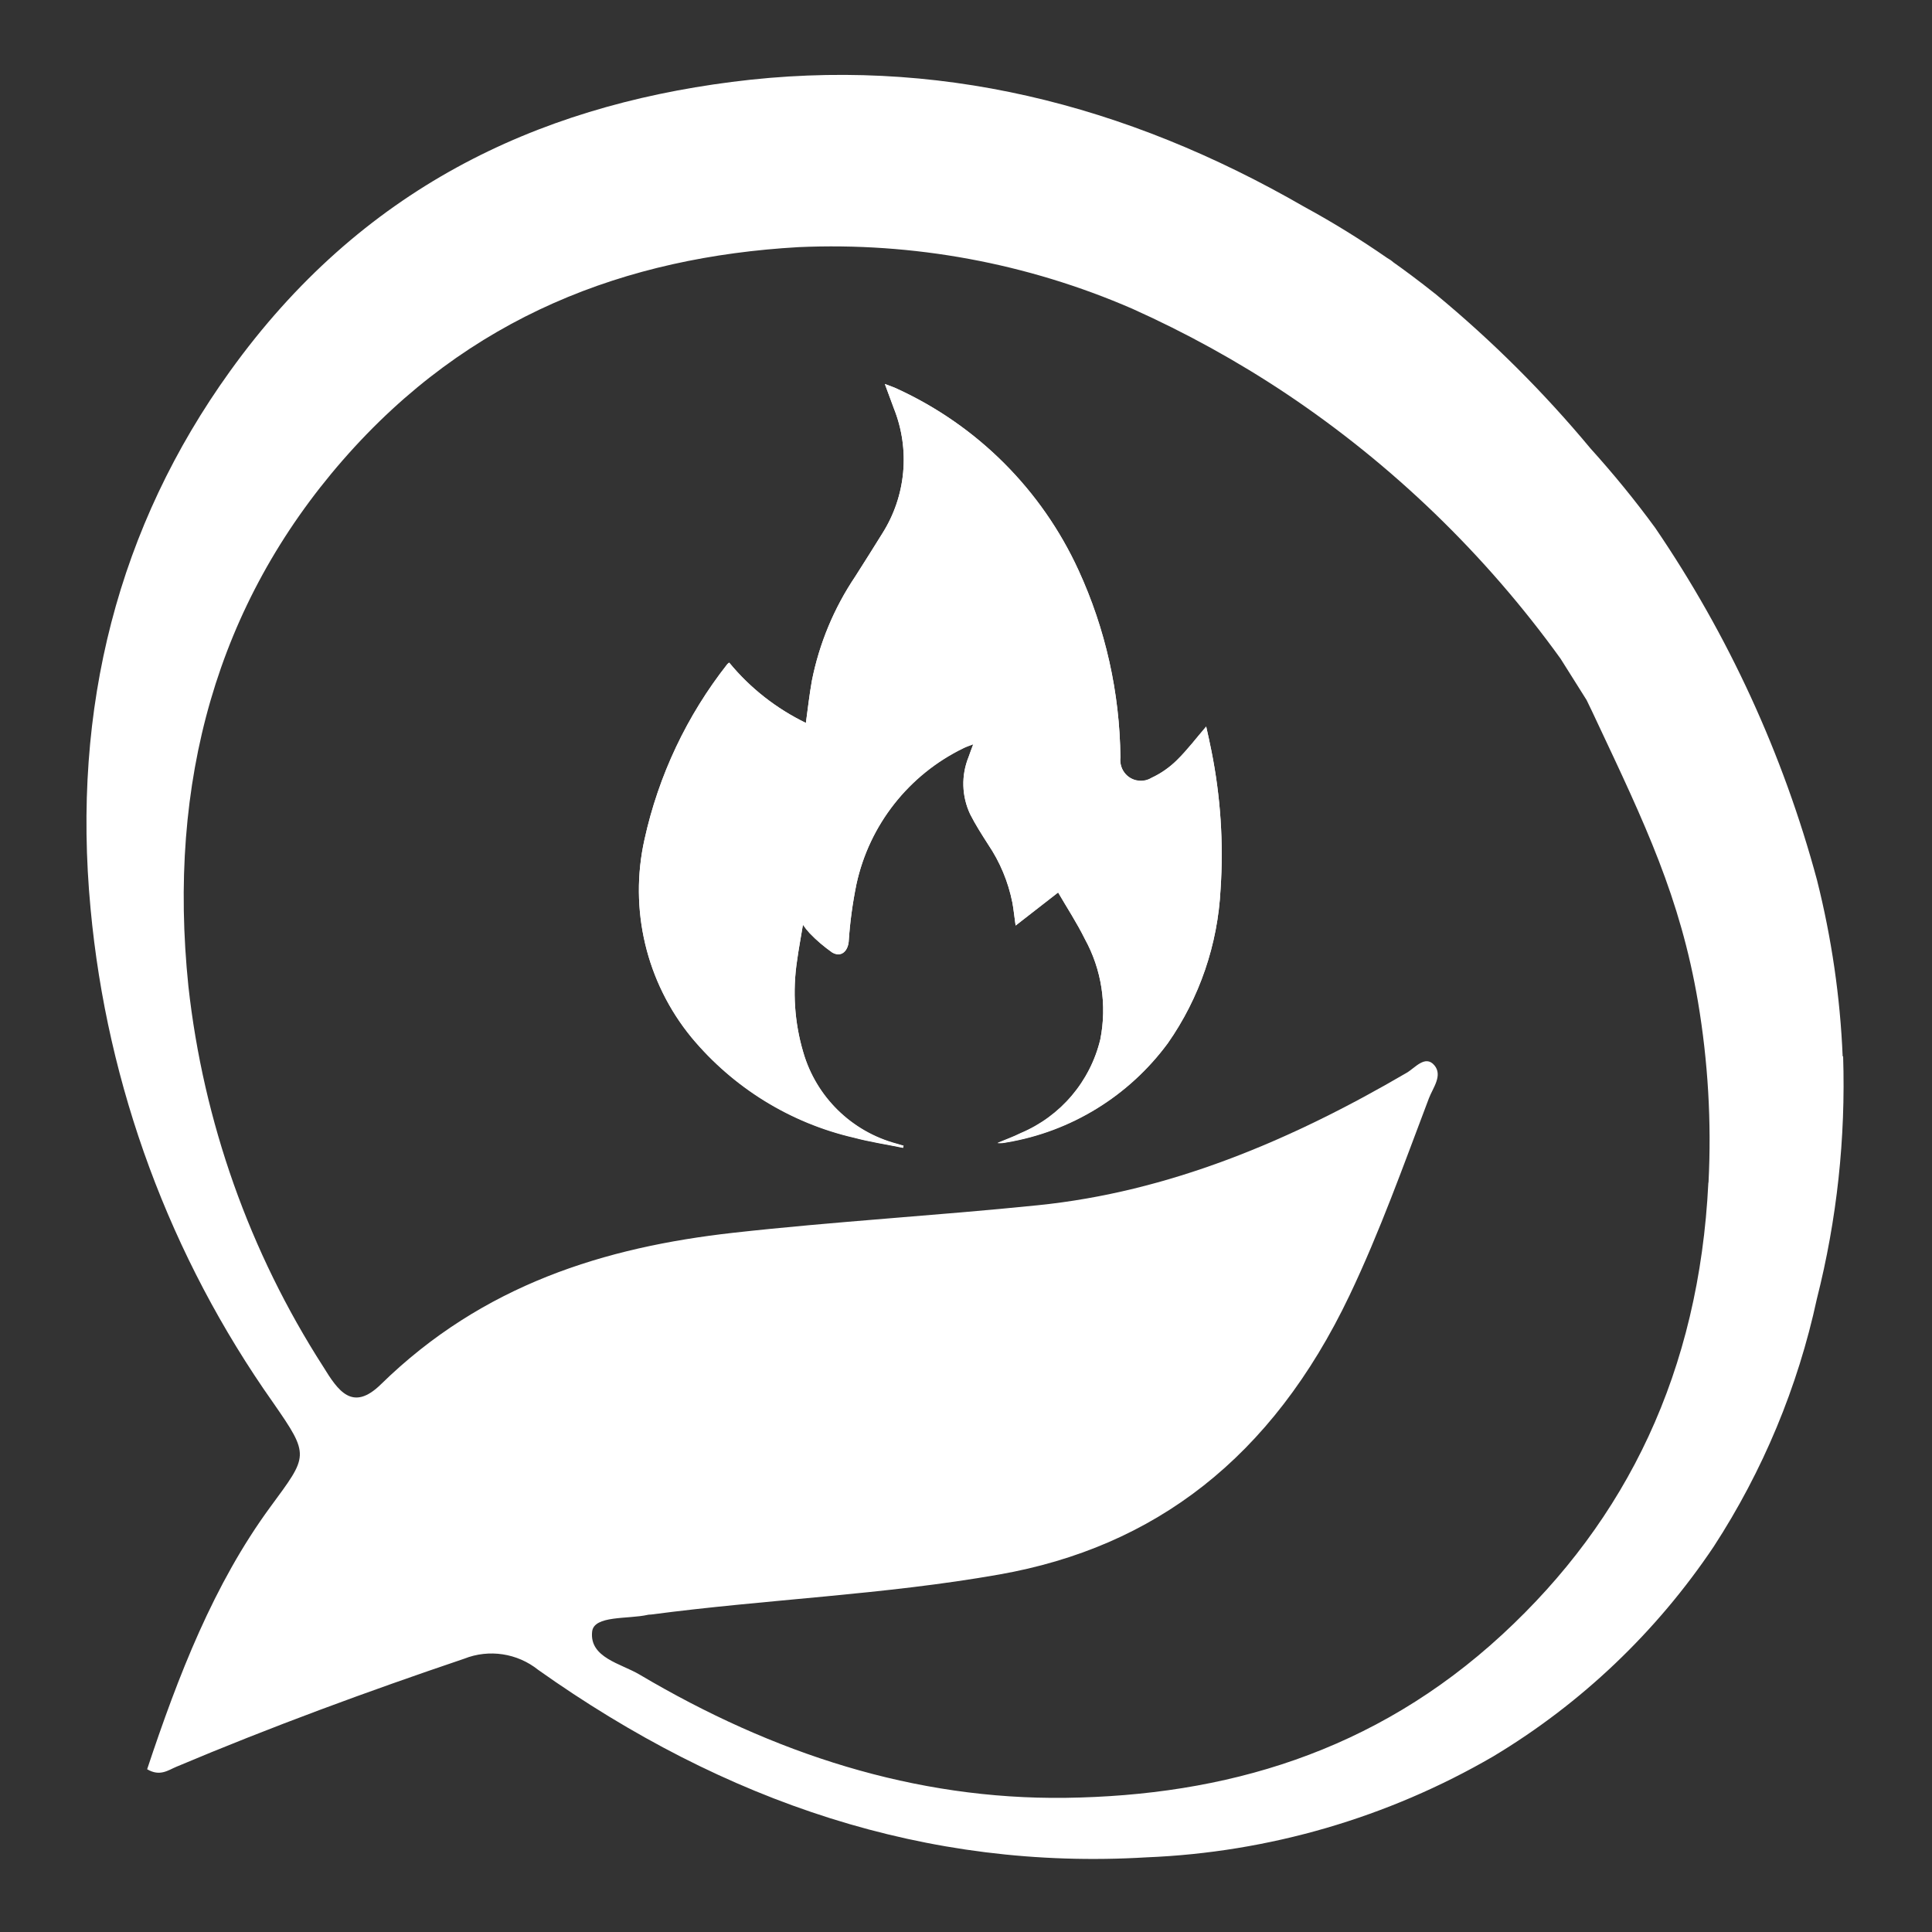 <?xml version="1.0" encoding="UTF-8"?>
<svg id="_레이어_2" data-name="레이어 2" xmlns="http://www.w3.org/2000/svg" viewBox="0 0 125 125">
  <rect x="0" y="0" width="125" height="125" fill="#333333" stroke="none"/>
  <g id="Logo">
    <g id="symbol_04_02_0005_01" data-name="symbol 04 02 0005 01">
      <rect id="_사각형_399" data-name="사각형 399" width="125" height="125" fill="none"/>
      <path id="_패스_1234" data-name="패스 1234" d="m119.22,68.35c-.16-3.85-.72-7.67-1.66-11.41-2.19-8.13-5.73-15.84-10.47-22.79-1.3-1.78-2.7-3.49-4.18-5.13-3.02-3.63-6.36-6.96-10-9.97-1.14-.91-2.11-1.62-2.76-2.08-.12-.11-.26-.2-.4-.28-1.72-1.19-3.49-2.29-5.33-3.29h0c-11.6-6.7-23.9-9.79-37.07-8.1-12.7,1.63-23.98,6.91-32.47,18.72-7.22,10.04-10.25,21.73-9.02,34.78,1.07,11.5,5.15,22.52,11.81,31.95,2.4,3.46,2.27,3.41-.18,6.75-3.66,4.99-5.95,10.89-7.97,16.97.83.49,1.36.06,1.89-.16,6.14-2.59,12.35-4.87,18.62-6.99,1.61-.64,3.44-.36,4.79.72,12.1,8.58,25.17,12.98,39.36,12.13,7.9-.32,15.6-2.56,22.43-6.53,5.7-3.42,10.57-8.06,14.27-13.58,3.18-4.89,5.44-10.32,6.67-16.02,1.3-5.13,1.87-10.41,1.7-15.7m-8.72,8.18c-.6,12.21-5.27,21.79-13.33,29.23-8.3,7.66-17.98,10.43-28.27,10.57-9.73.12-18.9-2.85-27.56-7.98-1.2-.71-3.24-1.09-3.06-2.77.11-1.07,2.32-.8,3.6-1.09.07-.02.15-.01.22-.02,7.5-.99,15.05-1.27,22.52-2.59,10.04-1.77,17.64-7.53,22.66-18.05,1.97-4.13,3.51-8.46,5.14-12.76.26-.68.91-1.48.35-2.14-.59-.69-1.25.18-1.79.49-7.56,4.42-15.41,7.71-23.87,8.57-6.56.67-13.14,1.05-19.69,1.78-8.31.93-16.21,3.35-22.81,9.81-1.84,1.8-2.77.41-3.73-1.15-4.77-7.42-7.75-15.84-8.72-24.6-1.37-13.28,1.87-24.74,9.99-34.05,8.16-9.35,18.37-13.14,29.48-13.78,7.41-.33,14.8,1.03,21.61,3.99,3.45,1.55,6.78,3.38,9.93,5.48,6.9,4.61,12.92,10.43,17.77,17.16l1.68,2.67c.23.48.45.92.63,1.32,3.16,6.71,5.43,11.45,6.58,18.21.65,3.86.88,7.78.68,11.69" fill="#fff"/>
      <path id="_패스_1235" data-name="패스 1235" d="m47.19,42.88s-.09.06-.13.1c-2.62,3.33-4.45,7.2-5.36,11.34-1.01,4.51.11,9.24,3.04,12.81,2.7,3.25,6.39,5.53,10.5,6.48,1.05.28,2.13.44,3.19.66,0-.04.02-.09.03-.13-.15-.04-.3-.09-.45-.13-2.91-.78-5.21-3.02-6.04-5.92-.57-1.92-.7-3.95-.4-5.93.1-.74.24-1.47.38-2.32.13.19.28.38.44.55.44.46.93.87,1.45,1.24.56.33,1-.05,1.07-.69.08-1.25.25-2.49.5-3.72.83-3.84,3.39-7.09,6.93-8.81.18-.09.37-.15.63-.25-.13.34-.22.58-.3.82-.49,1.2-.45,2.54.1,3.71.34.67.75,1.31,1.16,1.95.77,1.14,1.3,2.42,1.57,3.76.08.43.12.87.21,1.49l2.75-2.14c.56.96,1.21,1.95,1.73,3.01,1.09,1.98,1.44,4.28,1,6.5-.65,2.73-2.57,4.99-5.16,6.07-.48.24-.99.42-1.49.63.19.02.39,0,.58-.04,4.18-.7,7.92-3,10.44-6.42,2.05-2.93,3.23-6.39,3.41-9.96.2-2.99,0-6-.59-8.94-.1-.52-.22-1.04-.34-1.58-.66.77-1.23,1.53-1.89,2.17-.48.47-1.04.86-1.65,1.15-.64.38-1.46.17-1.83-.47-.15-.26-.21-.56-.18-.86-.04-4.18-.97-8.31-2.71-12.11-2.38-5.2-6.54-9.36-11.74-11.74-.22-.11-.46-.18-.79-.31.22.59.4,1.08.58,1.57,1.07,2.67.79,5.68-.75,8.11-.58.93-1.16,1.86-1.75,2.78-1.37,2.04-2.32,4.32-2.8,6.73-.16.89-.26,1.8-.39,2.74-1.91-.93-3.6-2.25-4.95-3.89" fill="#fff"/>
      <path id="_패스_1236" data-name="패스 1236" d="m47.19,42.88c1.35,1.64,3.04,2.96,4.95,3.89.13-.94.23-1.85.39-2.74.48-2.41,1.43-4.69,2.8-6.73.59-.92,1.17-1.85,1.75-2.78,1.54-2.42,1.82-5.44.75-8.11-.18-.49-.36-.98-.58-1.57.33.13.57.2.79.31,5.19,2.38,9.36,6.55,11.74,11.74,1.75,3.8,2.67,7.93,2.71,12.11-.1.73.42,1.41,1.15,1.5.3.04.6-.02.86-.18.61-.28,1.17-.67,1.65-1.15.66-.65,1.23-1.4,1.89-2.17.12.55.24,1.06.34,1.58.59,2.94.79,5.95.59,8.94-.18,3.58-1.36,7.03-3.41,9.96-2.51,3.41-6.26,5.72-10.44,6.42-.19.04-.38.06-.58.04.5-.21,1.01-.39,1.49-.63,2.59-1.09,4.5-3.34,5.16-6.07.44-2.22.09-4.52-1-6.5-.53-1.06-1.18-2.05-1.73-3.01l-2.75,2.14c-.09-.62-.13-1.06-.21-1.49-.27-1.35-.8-2.62-1.57-3.76-.41-.64-.82-1.28-1.16-1.95-.55-1.17-.59-2.51-.1-3.71.08-.24.18-.48.3-.82-.26.1-.45.16-.63.25-3.54,1.71-6.09,4.96-6.93,8.81-.25,1.23-.42,2.47-.5,3.72-.07.65-.51,1.02-1.07.69-.52-.36-1.01-.78-1.45-1.24-.16-.17-.31-.36-.44-.55-.14.85-.28,1.58-.38,2.32-.3,1.98-.17,4.01.4,5.93.84,2.9,3.13,5.14,6.04,5.92.15.05.3.09.45.13-.01.04-.02.09-.03.13-1.07-.22-2.14-.38-3.19-.66-4.11-.96-7.8-3.24-10.5-6.48-2.93-3.57-4.05-8.3-3.04-12.81.91-4.14,2.74-8.01,5.36-11.34.04-.04.08-.07.13-.1" fill="#fff"/>
    </g>
  </g>
</svg>